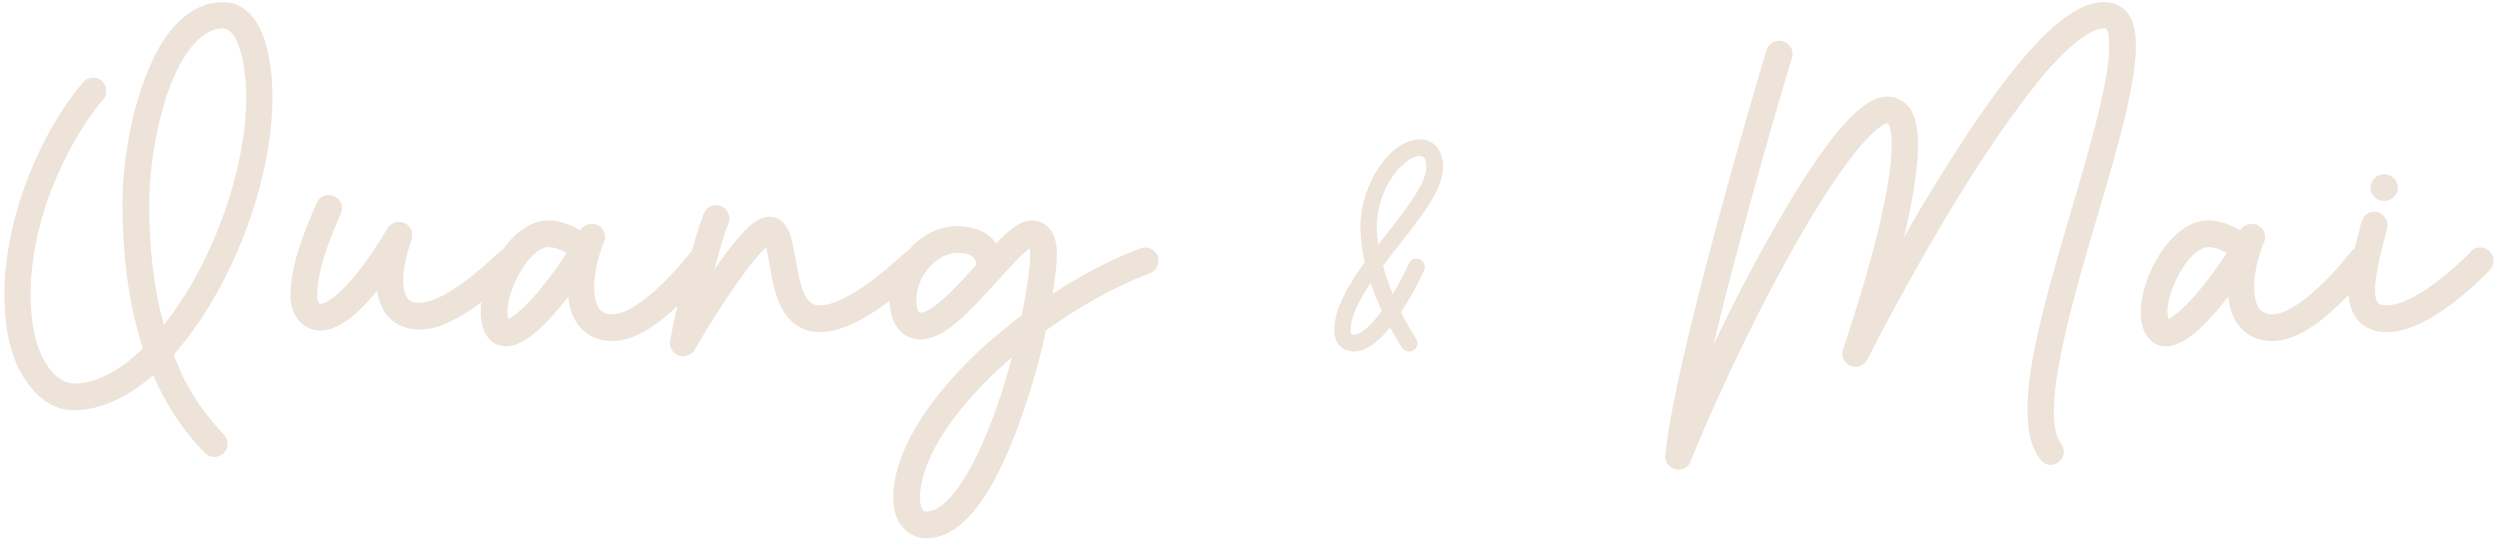 <svg width="305" height="66" viewBox="0 0 305 66" fill="none" xmlns="http://www.w3.org/2000/svg">
<path d="M21.848 44.936C23.896 49.48 26.328 51.912 27.288 53C27.928 53.64 27.928 54.664 27.288 55.304C26.968 55.56 26.52 55.752 26.136 55.752C25.688 55.752 25.304 55.56 24.984 55.24C23.832 54.088 21.208 51.272 18.904 46.28C18.84 46.088 18.776 45.896 18.712 45.768C15.512 48.52 12.184 50.056 8.984 50.056C6.744 50.056 4.632 48.712 3.096 46.344C1.368 43.848 0.536 40.264 0.536 35.976C0.536 25.864 5.464 15.432 10.136 10.056C10.712 9.352 11.736 9.288 12.44 9.864C13.08 10.504 13.144 11.528 12.568 12.168C9.496 15.688 3.736 25.288 3.736 35.976C3.736 43.848 6.936 46.792 8.984 46.792C11.672 46.792 14.616 45.256 17.432 42.504C15.768 37.384 14.936 31.432 14.936 24.776C14.936 20.04 15.96 14.088 17.624 9.736C20.504 1.864 24.472 0.264 27.224 0.264C31 0.264 33.24 4.616 33.24 11.976C33.24 19.592 30.424 29.064 25.88 36.744C24.408 39.24 22.808 41.416 21.208 43.272C21.4 43.848 21.656 44.36 21.848 44.936ZM18.2 24.776C18.2 30.344 18.776 35.272 19.992 39.624C21.08 38.28 22.104 36.744 23.128 35.08C27.352 27.912 30.04 19.016 30.04 11.976C30.04 7.112 28.824 3.464 27.224 3.464C23.896 3.464 21.656 8.072 20.632 10.824C18.84 15.816 18.2 21.448 18.2 24.776ZM63.403 30.792C63.979 31.432 63.915 32.456 63.275 33.032C63.147 33.096 63.083 33.224 62.891 33.352C55.595 40.2 52.267 40.2 51.179 40.2C48.939 40.2 47.659 39.112 47.019 38.216C46.507 37.448 46.187 36.552 45.995 35.464C43.435 38.664 41.067 40.328 39.083 40.328C36.971 40.328 35.435 38.536 35.435 36.04C35.435 32.328 37.099 28.296 38.635 24.776C38.955 23.944 39.915 23.56 40.747 23.944C41.579 24.264 41.963 25.224 41.579 26.056C40.491 28.552 38.699 32.712 38.699 36.04C38.699 36.552 38.827 37.064 39.083 37.064C40.043 37.064 42.923 35.144 47.275 27.848C47.723 27.144 48.619 26.888 49.387 27.208C50.155 27.592 50.475 28.488 50.219 29.256C48.491 34.12 49.387 35.912 49.707 36.36C49.899 36.616 50.219 36.936 51.179 36.936C52.587 36.936 55.403 35.912 60.651 30.984C60.907 30.792 61.035 30.664 61.099 30.6C61.803 30.024 62.827 30.088 63.403 30.792ZM86.745 30.408C87.961 31.432 86.745 32.84 86.745 32.84C85.465 34.504 83.993 36.104 82.585 37.384C79.641 40.2 76.953 41.608 74.713 41.608C72.857 41.608 71.321 40.84 70.361 39.368C69.785 38.536 69.465 37.448 69.337 36.232C69.273 36.296 69.209 36.36 69.145 36.424C65.049 41.672 62.937 42.248 61.657 42.248C60.633 42.248 59.801 41.672 59.225 40.712C58.841 39.944 58.649 39.048 58.649 37.896C58.649 34.12 62.169 26.888 66.905 26.888C68.377 26.888 69.785 27.528 70.809 28.104C70.809 28.104 70.809 28.104 70.809 28.04C70.873 28.04 70.873 28.04 70.873 27.976C70.873 27.976 70.937 27.976 70.937 27.912C70.937 27.912 70.937 27.912 70.937 27.848C71.001 27.848 71.001 27.848 71.001 27.848C71.065 27.784 71.065 27.784 71.065 27.784C71.065 27.72 71.129 27.72 71.129 27.72L71.193 27.656C71.193 27.656 71.257 27.656 71.257 27.592H71.321C71.321 27.528 71.385 27.528 71.385 27.528H71.449C71.449 27.464 71.513 27.464 71.513 27.464C71.577 27.464 71.577 27.464 71.577 27.464C71.641 27.4 71.641 27.4 71.705 27.4H71.769C71.769 27.336 71.833 27.336 71.833 27.336C71.897 27.336 71.897 27.336 71.897 27.336C71.961 27.336 71.961 27.336 72.025 27.336C72.025 27.336 72.025 27.336 72.089 27.336H72.153H72.217C72.281 27.336 72.281 27.336 72.281 27.336C72.345 27.336 72.345 27.336 72.345 27.336C72.409 27.336 72.409 27.336 72.473 27.336H72.537H72.601C72.665 27.336 72.665 27.4 72.665 27.4C72.729 27.4 72.729 27.4 72.793 27.4H72.857C72.857 27.464 72.857 27.464 72.857 27.464H72.921C72.921 27.464 72.985 27.464 72.985 27.528H73.049C73.049 27.592 73.113 27.592 73.113 27.592C73.177 27.592 73.177 27.592 73.177 27.656C73.241 27.656 73.241 27.656 73.241 27.656C73.241 27.72 73.305 27.72 73.305 27.72C73.305 27.784 73.369 27.784 73.369 27.784L73.433 27.848C73.433 27.848 73.433 27.912 73.497 27.912V27.976C73.561 27.976 73.561 28.04 73.561 28.04C73.561 28.04 73.561 28.104 73.625 28.104V28.168L73.689 28.232C73.689 28.296 73.689 28.296 73.689 28.296C73.689 28.36 73.753 28.36 73.753 28.36C73.753 28.424 73.753 28.424 73.753 28.488C73.753 28.488 73.753 28.488 73.753 28.552C73.817 28.552 73.817 28.616 73.817 28.616V28.68C73.817 28.744 73.817 28.744 73.817 28.744C73.817 28.808 73.817 28.808 73.817 28.872C73.817 28.872 73.817 28.872 73.817 28.936V29V29.064C73.817 29.128 73.817 29.128 73.817 29.192C73.817 29.192 73.817 29.192 73.817 29.256L73.753 29.32V29.384C73.753 29.448 73.753 29.448 73.753 29.448C73.753 29.512 73.689 29.512 73.689 29.512C72.153 33.416 72.281 36.36 73.049 37.576C73.305 37.896 73.689 38.344 74.713 38.344C77.209 38.344 81.241 34.568 84.185 30.856C84.185 30.856 85.401 29.256 86.745 30.408ZM66.585 34.44C67.545 33.224 68.441 31.944 69.145 30.856C68.441 30.472 67.609 30.152 66.905 30.152C65.945 30.152 64.665 31.176 63.641 32.904C62.489 34.76 61.913 36.808 61.913 37.896C61.913 38.344 61.977 38.728 62.041 38.92C62.681 38.6 64.217 37.512 66.585 34.44ZM112.996 30.792C113.572 31.432 113.508 32.456 112.804 33.096C112.804 33.096 112.676 33.224 112.548 33.352C107.236 38.152 103.204 40.52 100.004 40.52C98.532 40.52 96.484 39.944 95.204 37.256C94.436 35.656 94.116 33.736 93.86 32.072C93.732 31.496 93.604 30.728 93.476 30.152C92.004 31.496 88.804 35.72 84.772 42.632C84.708 42.696 84.708 42.76 84.644 42.824C84.644 42.824 84.644 42.824 84.644 42.888C84.58 42.888 84.516 42.952 84.516 43.016C84.452 43.016 84.452 43.016 84.452 43.016C84.452 43.08 84.388 43.08 84.324 43.144C84.26 43.208 84.196 43.208 84.132 43.272C84.068 43.272 84.004 43.336 84.004 43.336C83.94 43.336 83.94 43.336 83.94 43.336C83.876 43.4 83.812 43.4 83.748 43.4C83.684 43.464 83.62 43.464 83.556 43.464C83.492 43.464 83.428 43.464 83.364 43.464C83.3 43.464 83.236 43.464 83.172 43.464H83.108C83.108 43.464 83.108 43.464 83.044 43.464C83.044 43.464 83.044 43.464 82.98 43.4H82.916C82.852 43.4 82.788 43.4 82.724 43.336C82.66 43.336 82.596 43.272 82.532 43.272C82.532 43.272 82.532 43.272 82.532 43.208C82.468 43.208 82.468 43.208 82.404 43.208C82.404 43.144 82.404 43.144 82.404 43.144C82.34 43.144 82.34 43.08 82.276 43.08C82.276 43.08 82.276 43.08 82.276 43.016C82.212 43.016 82.212 43.016 82.212 43.016C82.148 42.952 82.148 42.952 82.148 42.952C82.148 42.888 82.084 42.888 82.084 42.888C82.084 42.824 82.084 42.824 82.02 42.824C82.02 42.76 82.02 42.76 82.02 42.76C81.956 42.696 81.956 42.696 81.956 42.696C81.956 42.632 81.956 42.632 81.892 42.632C81.892 42.568 81.892 42.568 81.892 42.568C81.892 42.504 81.828 42.504 81.828 42.44C81.828 42.44 81.828 42.44 81.828 42.376C81.828 42.376 81.828 42.312 81.764 42.312V42.248V42.184C81.764 42.12 81.764 42.12 81.764 42.12C81.764 42.056 81.764 42.056 81.764 41.992C81.764 41.992 81.764 41.928 81.7 41.928V41.864C81.7 41.8 81.7 41.8 81.7 41.736C81.764 41.736 81.764 41.736 81.764 41.672V41.608C81.764 41.608 81.764 41.608 81.764 41.544C82.724 36.104 85.028 28.104 85.86 26.056C86.18 25.224 87.14 24.776 87.972 25.16C88.804 25.48 89.188 26.44 88.868 27.272C88.548 28.04 87.844 30.216 87.14 32.904C87.204 32.776 87.268 32.648 87.396 32.52C90.916 27.464 92.516 26.44 93.86 26.44C94.692 26.44 95.78 26.824 96.42 28.68C96.676 29.448 96.868 30.472 97.06 31.56C97.764 35.912 98.468 37.256 100.004 37.256C103.012 37.256 107.748 33.288 110.308 30.92C110.5 30.792 110.692 30.664 110.756 30.6C111.396 30.024 112.42 30.088 112.996 30.792ZM141.234 31.24C141.554 32.136 141.106 33.032 140.274 33.352C136.306 34.824 131.762 37.32 127.602 40.328C126.898 43.656 125.874 47.304 124.658 50.76C121.202 60.68 117.298 65.672 113.01 65.672C111.858 65.672 110.834 65.16 110.13 64.328C109.554 63.688 108.978 62.6 108.978 60.744C108.978 55.496 112.69 49.224 119.346 42.888C121.01 41.352 122.802 39.88 124.658 38.472C125.298 35.272 125.682 32.584 125.682 30.92C125.682 30.664 125.682 30.472 125.618 30.28C124.658 30.984 122.866 32.968 121.586 34.376C118.322 37.96 115.25 41.416 112.306 41.416C110.578 41.416 108.53 40.136 108.53 36.552C108.53 32.328 112.05 27.592 116.786 27.592C119.154 27.592 120.69 28.488 121.522 29.704C123.314 27.848 124.594 26.888 125.874 26.888C127.282 26.888 128.946 27.912 128.946 30.92C128.946 32.136 128.754 33.8 128.434 35.848C132.018 33.48 135.73 31.56 139.186 30.28C140.018 30.024 140.914 30.408 141.234 31.24ZM115.058 36.488C116.402 35.336 117.81 33.736 119.154 32.264C119.026 31.496 118.578 30.856 116.786 30.856C114.29 30.856 111.794 33.672 111.794 36.552C111.794 37.192 111.922 38.152 112.306 38.152C112.562 38.152 113.33 38.024 115.058 36.488ZM121.586 49.672C122.29 47.688 122.93 45.64 123.442 43.592C122.802 44.168 122.162 44.744 121.586 45.256C115.634 50.888 112.242 56.52 112.242 60.744C112.242 61 112.242 62.408 113.01 62.408C116.082 62.408 119.474 55.816 121.586 49.672ZM173.213 31.64C173.733 31.88 173.973 32.48 173.733 33C173.133 34.32 172.093 36.32 170.933 38.08C171.733 39.72 172.453 40.88 172.693 41.2C173.053 41.64 173.013 42.28 172.573 42.64C172.373 42.8 172.173 42.88 171.933 42.88C171.653 42.88 171.333 42.76 171.133 42.52C170.853 42.16 170.293 41.24 169.573 39.96C168.013 41.92 166.533 42.88 165.173 42.88C163.733 42.88 162.773 41.8 162.773 40.32C162.773 37.72 164.413 34.88 166.493 32C166.173 30.56 165.973 29.12 165.973 27.68C165.973 22.4 169.653 17 173.253 17C174.533 17 176.053 17.92 176.053 20.4C176.053 23.04 173.573 26.24 170.693 29.88C170.013 30.72 169.373 31.56 168.733 32.44C169.053 33.64 169.493 34.8 169.933 35.88C170.733 34.52 171.413 33.16 171.893 32.16C172.093 31.64 172.693 31.4 173.213 31.64ZM165.173 40.84C165.573 40.84 166.693 40.56 168.573 37.92C168.093 36.88 167.653 35.72 167.213 34.52C165.813 36.6 164.773 38.64 164.773 40.32C164.773 40.84 165.013 40.84 165.173 40.84ZM168.133 29.84C168.453 29.44 168.773 29.04 169.093 28.64C171.493 25.56 174.013 22.36 174.013 20.4C174.013 19.52 173.773 19.04 173.253 19.04C171.213 19.04 167.973 23 167.973 27.68C167.973 28.4 168.053 29.12 168.133 29.84ZM255.849 26.504C254.057 32.52 252.265 38.728 251.305 43.848C250.025 50.504 250.665 53.128 251.433 54.088C252.009 54.792 251.881 55.816 251.177 56.328C250.921 56.584 250.537 56.712 250.217 56.712C249.705 56.712 249.257 56.52 248.937 56.072C245.161 51.336 248.809 38.856 252.713 25.608C255.081 17.544 257.321 9.928 257.321 5.576C257.321 4.36 257.193 3.848 257.065 3.656C257.001 3.528 256.937 3.464 256.617 3.464C255.913 3.464 253.801 3.976 249.513 8.904C246.825 12.104 243.625 16.584 240.041 22.216C233.385 32.84 227.881 43.72 227.817 43.848C227.817 43.848 227.817 43.848 227.817 43.912C227.753 43.912 227.753 43.976 227.753 43.976C227.753 43.976 227.753 44.04 227.689 44.04C227.689 44.04 227.689 44.104 227.625 44.104V44.168C227.561 44.168 227.561 44.232 227.561 44.232L227.497 44.296C227.497 44.296 227.433 44.296 227.433 44.36C227.433 44.36 227.369 44.36 227.369 44.424H227.305C227.305 44.488 227.241 44.488 227.241 44.488C227.241 44.488 227.177 44.488 227.177 44.552H227.113L227.049 44.616H226.985C226.921 44.616 226.921 44.616 226.921 44.68C226.857 44.68 226.857 44.68 226.857 44.68C226.793 44.68 226.793 44.68 226.729 44.68C226.729 44.68 226.729 44.68 226.665 44.744H226.601H226.537C226.473 44.744 226.473 44.744 226.409 44.744C226.409 44.744 226.409 44.744 226.345 44.744H226.281H226.217C226.153 44.744 226.153 44.744 226.153 44.744C226.089 44.744 226.089 44.744 226.025 44.68H225.961H225.897C225.833 44.68 225.833 44.68 225.833 44.68V44.616C225.769 44.616 225.769 44.616 225.705 44.616C225.705 44.616 225.705 44.616 225.641 44.552C225.641 44.552 225.641 44.552 225.577 44.552L225.513 44.488H225.449C225.449 44.424 225.385 44.424 225.385 44.424C225.385 44.36 225.321 44.36 225.321 44.36L225.257 44.296C225.257 44.296 225.193 44.296 225.193 44.232C225.193 44.232 225.193 44.232 225.129 44.168C225.129 44.168 225.129 44.168 225.065 44.104C225.065 44.104 225.065 44.104 225.065 44.04C225.065 44.04 225.001 44.04 225.001 43.976C225.001 43.976 225.001 43.976 225.001 43.912C224.937 43.912 224.937 43.912 224.937 43.848C224.937 43.848 224.937 43.848 224.873 43.784V43.72C224.873 43.72 224.873 43.656 224.809 43.656V43.592C224.809 43.528 224.809 43.528 224.809 43.528C224.809 43.464 224.809 43.464 224.809 43.464C224.745 43.4 224.745 43.4 224.745 43.336V43.272V43.208C224.745 43.144 224.745 43.144 224.745 43.144C224.745 43.08 224.745 43.08 224.745 43.016V42.952V42.888C224.745 42.824 224.809 42.824 224.809 42.76C224.809 42.76 224.809 42.76 224.809 42.696V42.632C224.809 42.632 224.809 42.568 224.873 42.568C225.321 41.224 227.497 34.76 229.097 28.296C231.849 16.904 230.441 15.176 230.313 15.048C230.249 15.048 230.249 15.048 230.249 15.048C230.185 15.048 227.497 15.24 219.689 28.68C215.017 36.744 210.025 47.048 206.249 56.264C206.249 56.392 206.185 56.456 206.185 56.52C206.185 56.52 206.185 56.52 206.121 56.52C206.121 56.584 206.057 56.648 206.057 56.712C205.993 56.712 205.993 56.712 205.993 56.712C205.929 56.776 205.929 56.84 205.865 56.904C205.865 56.904 205.865 56.904 205.801 56.904C205.801 56.968 205.737 56.968 205.673 57.032C205.609 57.096 205.545 57.096 205.481 57.16H205.417C205.353 57.16 205.289 57.224 205.225 57.224C205.161 57.224 205.097 57.288 205.033 57.288H204.969C204.905 57.288 204.841 57.288 204.777 57.288C204.585 57.288 204.457 57.288 204.329 57.224C204.137 57.16 204.009 57.096 203.881 57.032C203.817 57.032 203.817 56.968 203.817 56.968C203.753 56.968 203.753 56.968 203.753 56.904C203.689 56.904 203.689 56.904 203.625 56.84C203.625 56.776 203.561 56.776 203.561 56.712H203.497C203.497 56.712 203.497 56.648 203.433 56.648V56.584L203.369 56.52V56.456C203.305 56.456 203.305 56.392 203.305 56.392V56.328C203.241 56.328 203.241 56.264 203.241 56.264C203.241 56.264 203.241 56.2 203.241 56.136C203.177 56.072 203.177 56.072 203.177 56.008V55.944V55.88C203.113 55.752 203.113 55.624 203.177 55.56C204.137 44.424 214.633 8.904 215.529 6.088C215.785 5.256 216.745 4.744 217.577 5.064C218.409 5.32 218.921 6.216 218.601 7.112C218.025 8.968 215.145 18.632 212.393 29C211.049 33.864 209.961 38.216 209.065 41.992C211.625 36.68 214.313 31.496 216.937 27.016C219.497 22.536 221.865 19.016 223.849 16.456C226.473 13.256 228.457 11.784 230.249 11.784C231.337 11.784 232.297 12.296 233.001 13.192C233.961 14.6 234.921 17.8 232.297 28.936C233.833 26.184 235.561 23.304 237.353 20.488C245.993 6.664 252.137 0.264 256.617 0.264C258.473 0.264 259.433 1.224 259.881 2.056C260.329 2.888 260.585 3.976 260.585 5.576C260.585 10.376 258.281 18.248 255.849 26.504ZM289.261 30.408C290.477 31.432 289.261 32.84 289.261 32.84C287.981 34.504 286.509 36.104 285.101 37.384C282.157 40.2 279.469 41.608 277.229 41.608C275.373 41.608 273.837 40.84 272.877 39.368C272.301 38.536 271.981 37.448 271.853 36.232C271.789 36.296 271.725 36.36 271.661 36.424C267.565 41.672 265.453 42.248 264.173 42.248C263.149 42.248 262.317 41.672 261.741 40.712C261.357 39.944 261.165 39.048 261.165 37.896C261.165 34.12 264.685 26.888 269.421 26.888C270.893 26.888 272.301 27.528 273.325 28.104C273.325 28.104 273.325 28.104 273.325 28.04C273.389 28.04 273.389 28.04 273.389 27.976C273.389 27.976 273.453 27.976 273.453 27.912C273.453 27.912 273.453 27.912 273.453 27.848C273.517 27.848 273.517 27.848 273.517 27.848C273.581 27.784 273.581 27.784 273.581 27.784C273.581 27.72 273.645 27.72 273.645 27.72L273.709 27.656C273.709 27.656 273.773 27.656 273.773 27.592H273.837C273.837 27.528 273.901 27.528 273.901 27.528H273.965C273.965 27.464 274.029 27.464 274.029 27.464C274.093 27.464 274.093 27.464 274.093 27.464C274.157 27.4 274.157 27.4 274.221 27.4H274.285C274.285 27.336 274.349 27.336 274.349 27.336C274.413 27.336 274.413 27.336 274.413 27.336C274.477 27.336 274.477 27.336 274.541 27.336C274.541 27.336 274.541 27.336 274.605 27.336H274.669H274.733C274.797 27.336 274.797 27.336 274.797 27.336C274.861 27.336 274.861 27.336 274.861 27.336C274.925 27.336 274.925 27.336 274.989 27.336H275.053H275.117C275.181 27.336 275.181 27.4 275.181 27.4C275.245 27.4 275.245 27.4 275.309 27.4H275.373C275.373 27.464 275.373 27.464 275.373 27.464H275.437C275.437 27.464 275.501 27.464 275.501 27.528H275.565C275.565 27.592 275.629 27.592 275.629 27.592C275.693 27.592 275.693 27.592 275.693 27.656C275.757 27.656 275.757 27.656 275.757 27.656C275.757 27.72 275.821 27.72 275.821 27.72C275.821 27.784 275.885 27.784 275.885 27.784L275.949 27.848C275.949 27.848 275.949 27.912 276.013 27.912V27.976C276.077 27.976 276.077 28.04 276.077 28.04C276.077 28.04 276.077 28.104 276.141 28.104V28.168L276.205 28.232C276.205 28.296 276.205 28.296 276.205 28.296C276.205 28.36 276.269 28.36 276.269 28.36C276.269 28.424 276.269 28.424 276.269 28.488C276.269 28.488 276.269 28.488 276.269 28.552C276.333 28.552 276.333 28.616 276.333 28.616V28.68C276.333 28.744 276.333 28.744 276.333 28.744C276.333 28.808 276.333 28.808 276.333 28.872C276.333 28.872 276.333 28.872 276.333 28.936V29V29.064C276.333 29.128 276.333 29.128 276.333 29.192C276.333 29.192 276.333 29.192 276.333 29.256L276.269 29.32V29.384C276.269 29.448 276.269 29.448 276.269 29.448C276.269 29.512 276.205 29.512 276.205 29.512C274.669 33.416 274.797 36.36 275.565 37.576C275.821 37.896 276.205 38.344 277.229 38.344C279.725 38.344 283.757 34.568 286.701 30.856C286.701 30.856 287.917 29.256 289.261 30.408ZM269.101 34.44C270.061 33.224 270.957 31.944 271.661 30.856C270.957 30.472 270.125 30.152 269.421 30.152C268.461 30.152 267.181 31.176 266.157 32.904C265.005 34.76 264.429 36.808 264.429 37.896C264.429 38.344 264.493 38.728 264.557 38.92C265.197 38.6 266.733 37.512 269.101 34.44ZM303.736 30.664C304.376 31.304 304.376 32.328 303.736 32.968L303.672 33.032C300.92 35.848 295.608 40.52 291.192 40.52C289.208 40.52 288.056 39.624 287.544 38.92C285.624 36.488 286.712 32.328 287.864 27.976C287.928 27.656 287.992 27.336 288.12 27.08C288.312 26.184 289.208 25.672 290.04 25.864C290.936 26.12 291.448 27.016 291.256 27.848C291.128 28.168 291.064 28.424 291 28.744C290.232 31.688 289.208 35.784 290.104 36.936C290.168 37 290.36 37.256 291.192 37.256C293.496 37.256 297.4 34.76 301.368 30.792L301.432 30.664C302.072 30.024 303.096 30.024 303.736 30.664ZM290.872 24.52C289.976 24.52 289.208 23.816 289.208 22.92C289.208 21.96 289.976 21.256 290.872 21.256C291.768 21.256 292.536 21.96 292.536 22.92C292.536 23.816 291.768 24.52 290.872 24.52Z" fill="#EDE3D9"/>
</svg>
